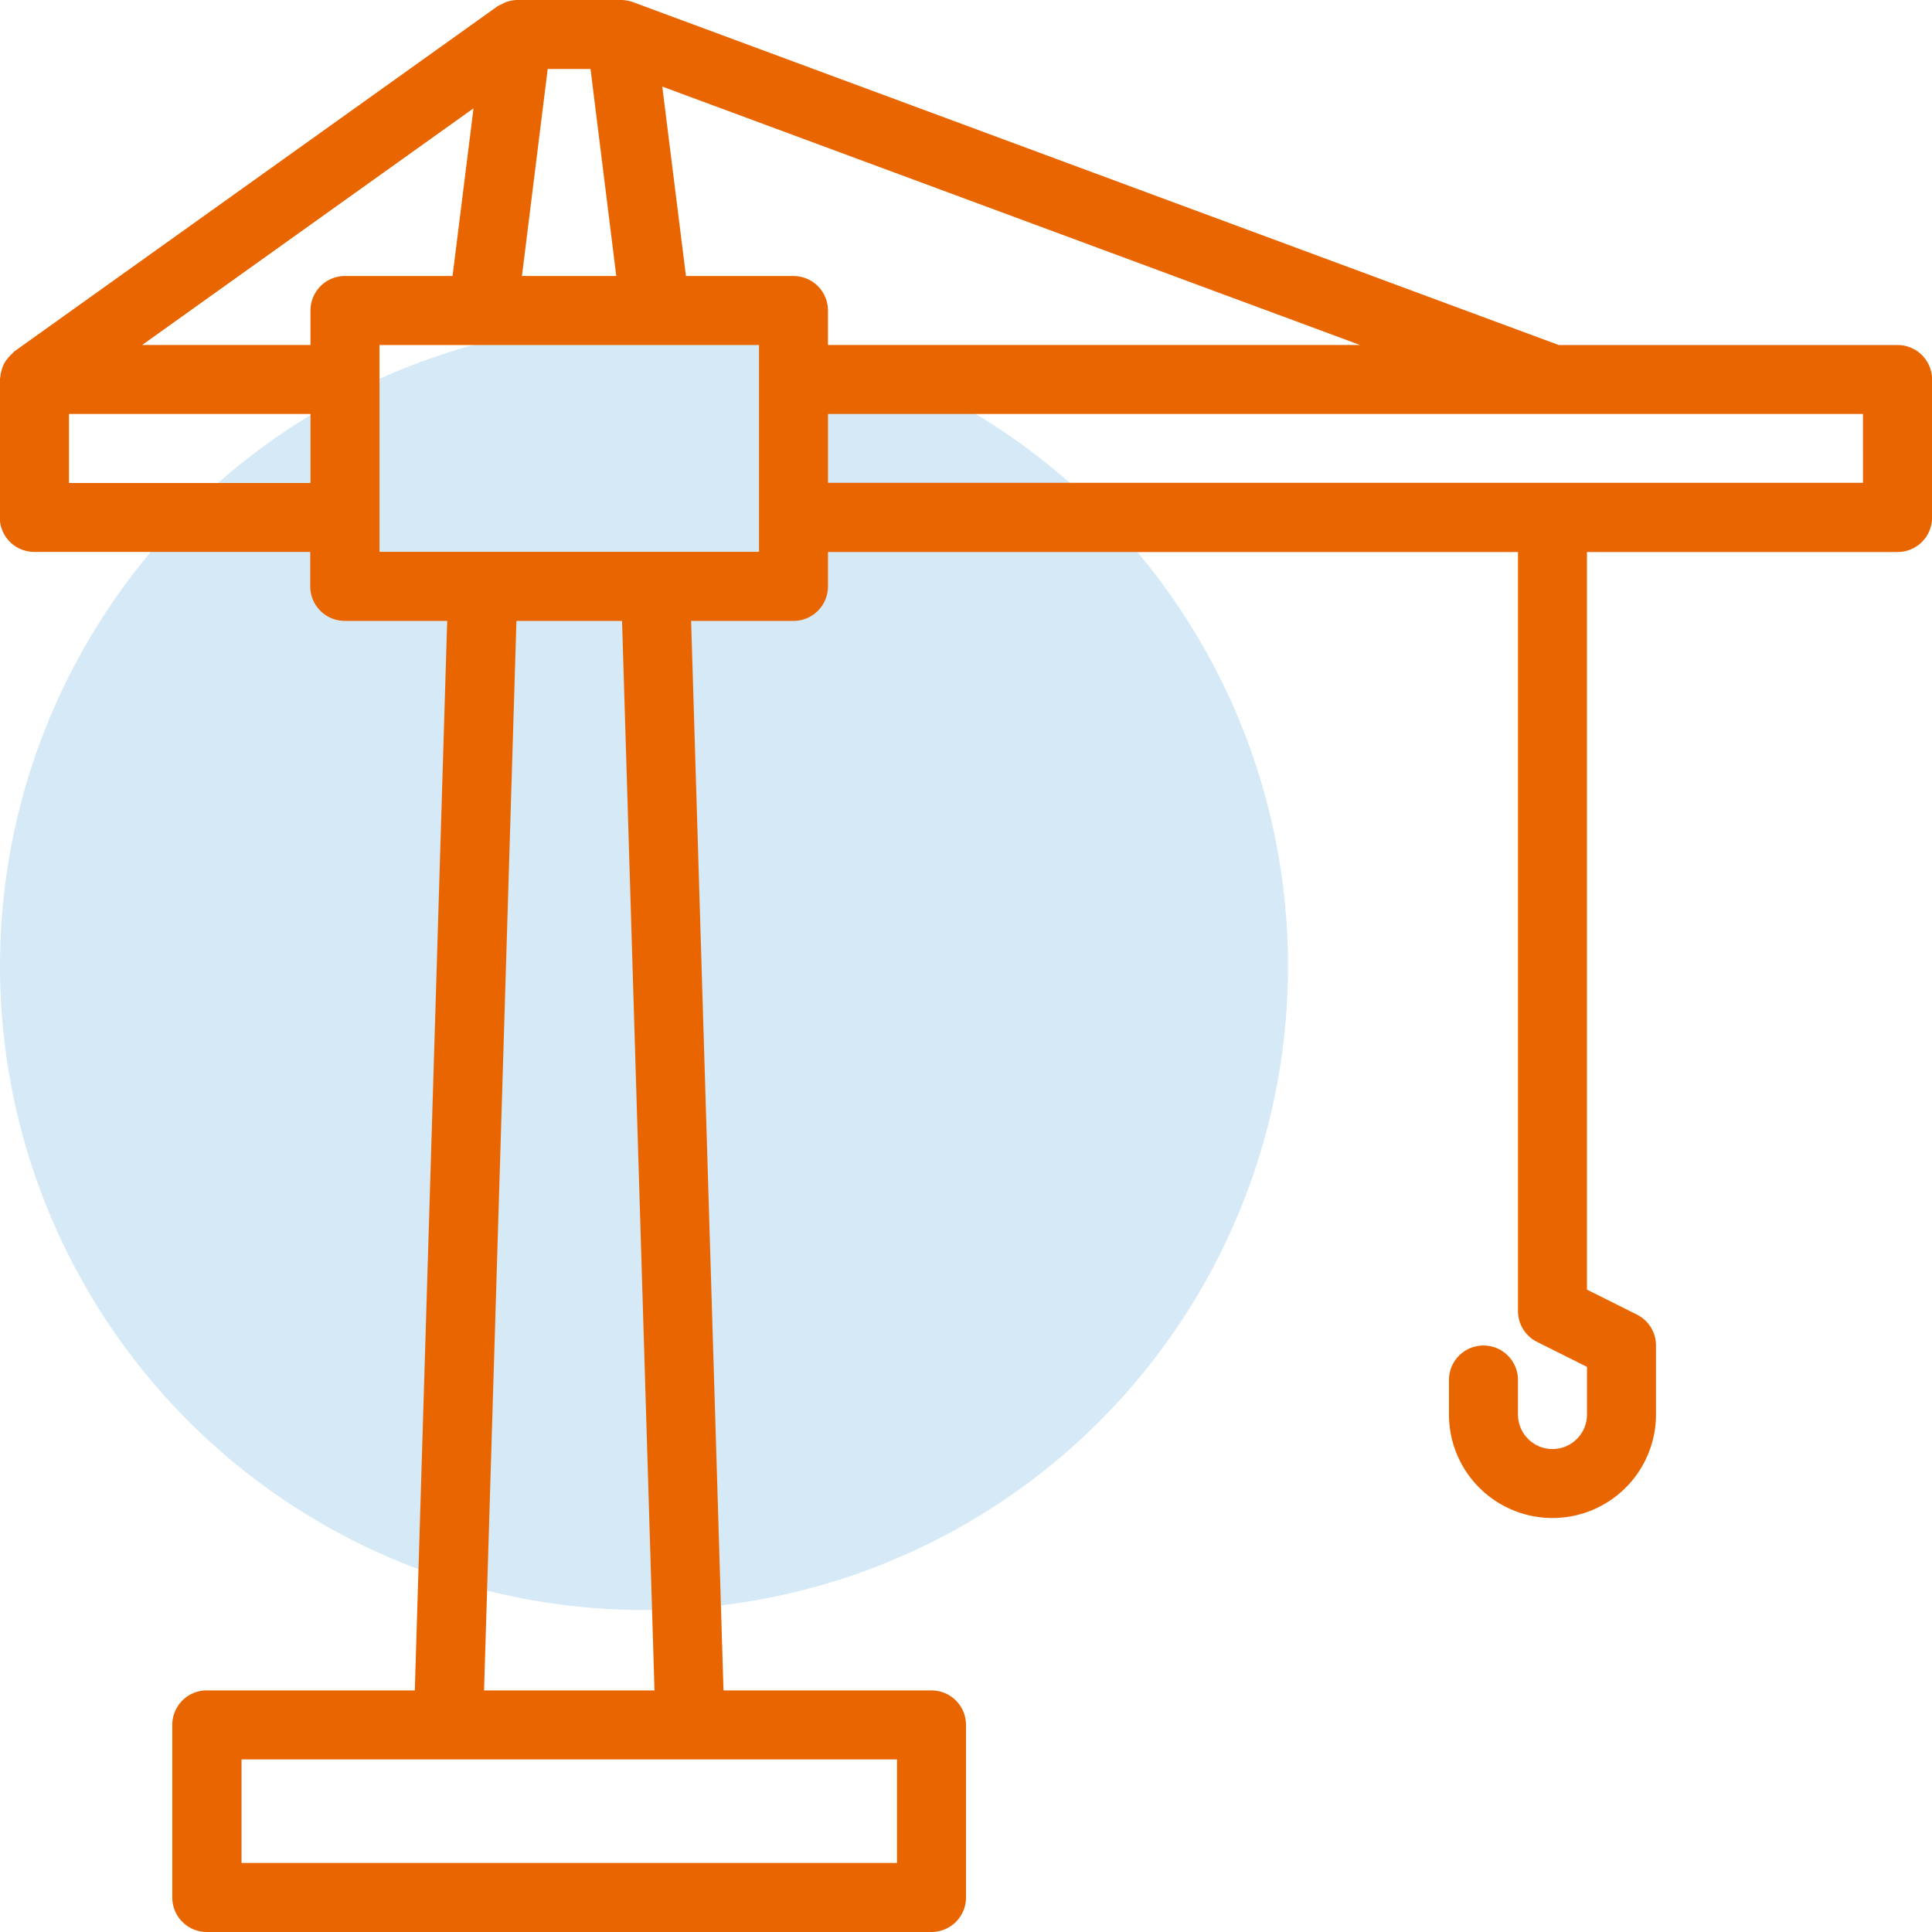 <svg xmlns="http://www.w3.org/2000/svg" width="75" height="75" viewBox="0 0 75 75"><circle cx="25" cy="25" r="25" transform="translate(0 12.5)" fill="#3091d9" opacity="0.2"/><g transform="translate(-1260.826 -2037)"><path d="M178.658,48.393H165.506l-35.936-13.31A1.358,1.358,0,0,0,129.1,35h-4.018a1.331,1.331,0,0,0-.446.083,1.261,1.261,0,0,0-.136.068,1.327,1.327,0,0,0-.2.1l-18.75,13.393c-.031.022-.045.055-.074.079a1.359,1.359,0,0,0-.188.2,1.271,1.271,0,0,0-.136.2,1.642,1.642,0,0,0-.142.5c0,.036-.022.068-.022.106v5.357a1.339,1.339,0,0,0,1.339,1.339h10.714v1.339a1.339,1.339,0,0,0,1.339,1.339h3.977l-1.257,41.518h-8.076a1.339,1.339,0,0,0-1.339,1.339v6.7A1.339,1.339,0,0,0,113.033,110h28.125a1.339,1.339,0,0,0,1.339-1.339v-6.7a1.339,1.339,0,0,0-1.339-1.339h-8.075l-1.257-41.518H135.8a1.339,1.339,0,0,0,1.339-1.339V56.429h26.786V85.893a1.34,1.34,0,0,0,.741,1.2l1.938.968v1.851a1.339,1.339,0,1,1-2.679,0V88.572a1.339,1.339,0,1,0-2.679,0v1.339a4.018,4.018,0,1,0,8.036,0V87.232a1.34,1.34,0,0,0-.741-1.2l-1.938-.968V56.429h12.054A1.339,1.339,0,0,0,180,55.09V49.733a1.339,1.339,0,0,0-1.339-1.339ZM135.8,45.714h-4.174l-.919-7.353,27.084,10.031H137.139V47.054a1.339,1.339,0,0,0-1.339-1.339Zm-7.879-8.036,1,8.036h-3.662l1-8.036Zm-9.532,8.036a1.339,1.339,0,0,0-1.339,1.339v1.339h-6.534l12.863-9.187-.814,6.509ZM107.676,53.75V51.071h9.375V53.75Zm32.143,53.571H114.373V103.3h25.446Zm-9.415-6.7h-6.616l1.257-41.518h4.1Zm4.058-44.2H119.73V48.393h14.732Zm42.857-2.679H137.14V51.071h40.178Z" transform="translate(1155.829 2002)" fill="#e96500"/></g></svg>